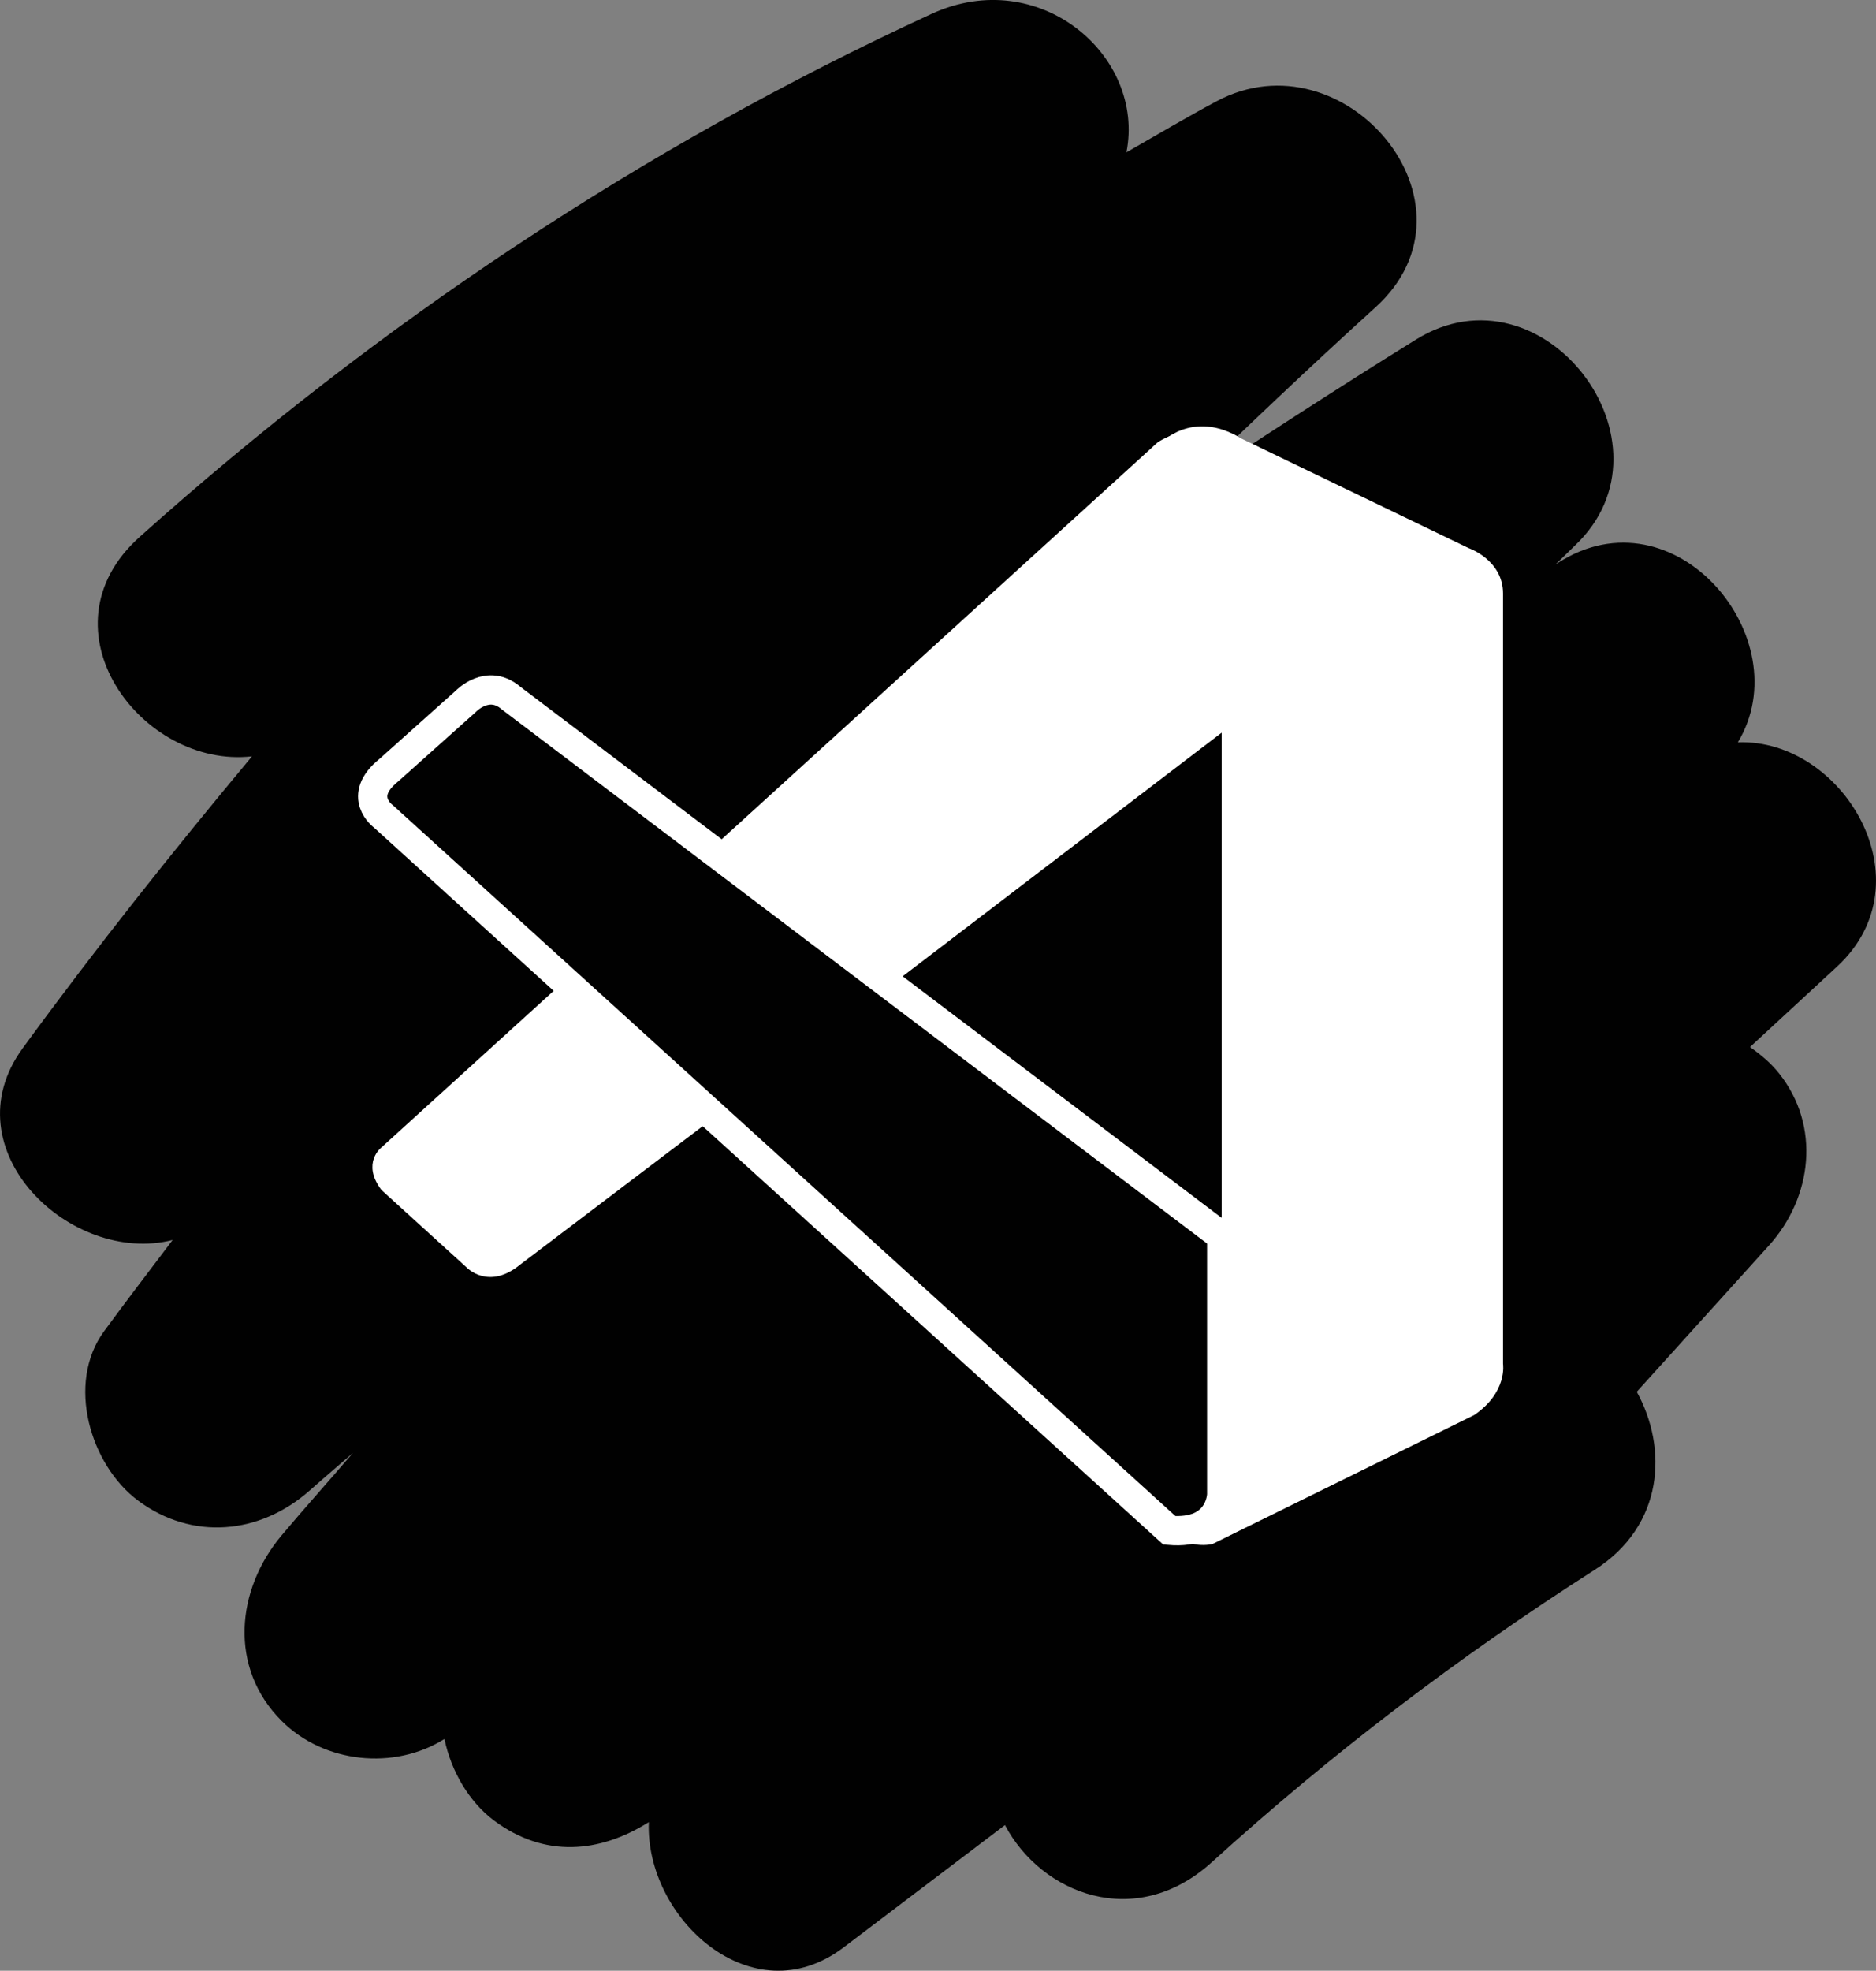 <?xml version="1.0" encoding="UTF-8"?><svg id="Capa_2" xmlns="http://www.w3.org/2000/svg" viewBox="0 0 320.5 336.61"><rect x="0" y="0" width="320.5" height="336.61" fill="#808080" stroke="none"/><defs><style>.cls-1,.cls-2{fill:#fff;}.cls-3{fill:none;stroke-width:5px;}.cls-3,.cls-2{stroke:#fff;stroke-miterlimit:10;}.cls-2{stroke-width:.9px;}.cls-4{fill:#010101;}</style></defs><g id="Capa_1-2"><g><path class="cls-4" d="M296.89,126.81c10.71-17.74-10.79-43.46-30.68-30.69-.16,.1-.32,.21-.48,.31,1.13-1.07,2.21-2.18,3.34-3.25,18.38-17.4-5.42-48.66-27.15-35.19-13.61,8.44-27.05,17.17-40.39,26.02,11-10.67,22.12-21.23,33.47-31.53,19.41-17.61-5.32-46.83-27.15-35.19-5.21,2.78-10.28,5.8-15.41,8.73,3.27-16.53-14.93-32.1-33.29-23.65C109.74,25.12,64.38,55.42,23.87,91.7c-17.56,15.73,.35,39.63,19.18,37.49-13.54,16.23-26.7,32.77-39.18,49.86-12.64,17.31,8.29,37.18,25.63,32.74-3.92,5.19-7.88,10.35-11.72,15.59-6.52,8.89-2.36,22.82,5.77,28.9,9.24,6.9,20.86,5.85,29.42-1.75,2.42-2.15,4.89-4.24,7.33-6.37-4.03,4.72-8.19,9.33-12.19,14.09-7.78,9.26-9.08,22.61,0,31.68,7.26,7.26,19.26,8.48,27.82,3.09,1.15,5.54,4.24,10.77,8.45,13.92,8.65,6.46,18.07,5.57,26.47,.28-.66,16.37,17.62,33.26,33.25,21.42,9.19-6.97,18.39-13.94,27.59-20.91,6.17,11.71,22.27,18.2,35.35,6.33,20.42-18.52,42.16-35.09,65.39-49.92,11.89-7.59,12.51-20.78,7.2-30.42l22.56-24.96c7.45-8.25,8.89-20.45,1.75-29.42-1.34-1.69-3.07-3.18-4.97-4.5,4.95-4.58,9.91-9.15,14.86-13.73,15.72-14.52,1.02-38.97-16.94-38.32Z"/><g><path class="cls-3" d="M65.51,139.45s-4.7-3.39,.94-7.92l13.15-11.76s3.76-3.96,7.74-.51l121.38,91.9v44.07s-.06,6.92-8.94,6.16L65.51,139.45Z"/><path class="cls-2" d="M96.79,167.85l-31.29,28.44s-3.21,2.39,0,6.66l14.53,13.21s3.45,3.7,8.55-.51l33.17-25.15-24.95-22.66Z"/><path class="cls-2" d="M151.72,168.09l57.38-43.81-.37-43.83s-2.45-9.57-10.62-4.59l-76.35,69.49,29.97,22.74Z"/><path class="cls-1" d="M199.78,261.43c3.33,3.41,7.37,2.29,7.37,2.29l44.71-22.03c5.72-3.9,4.92-8.74,4.92-8.74V101.38c0-5.78-5.92-7.78-5.92-7.78l-38.75-18.68c-8.47-5.23-14.02,.94-14.02,.94,0,0,7.14-5.14,10.62,4.59V254.41c0,1.2-.25,2.37-.76,3.43-1.02,2.06-3.23,3.98-8.55,3.18l.37,.41Z"/></g></g></g></svg>